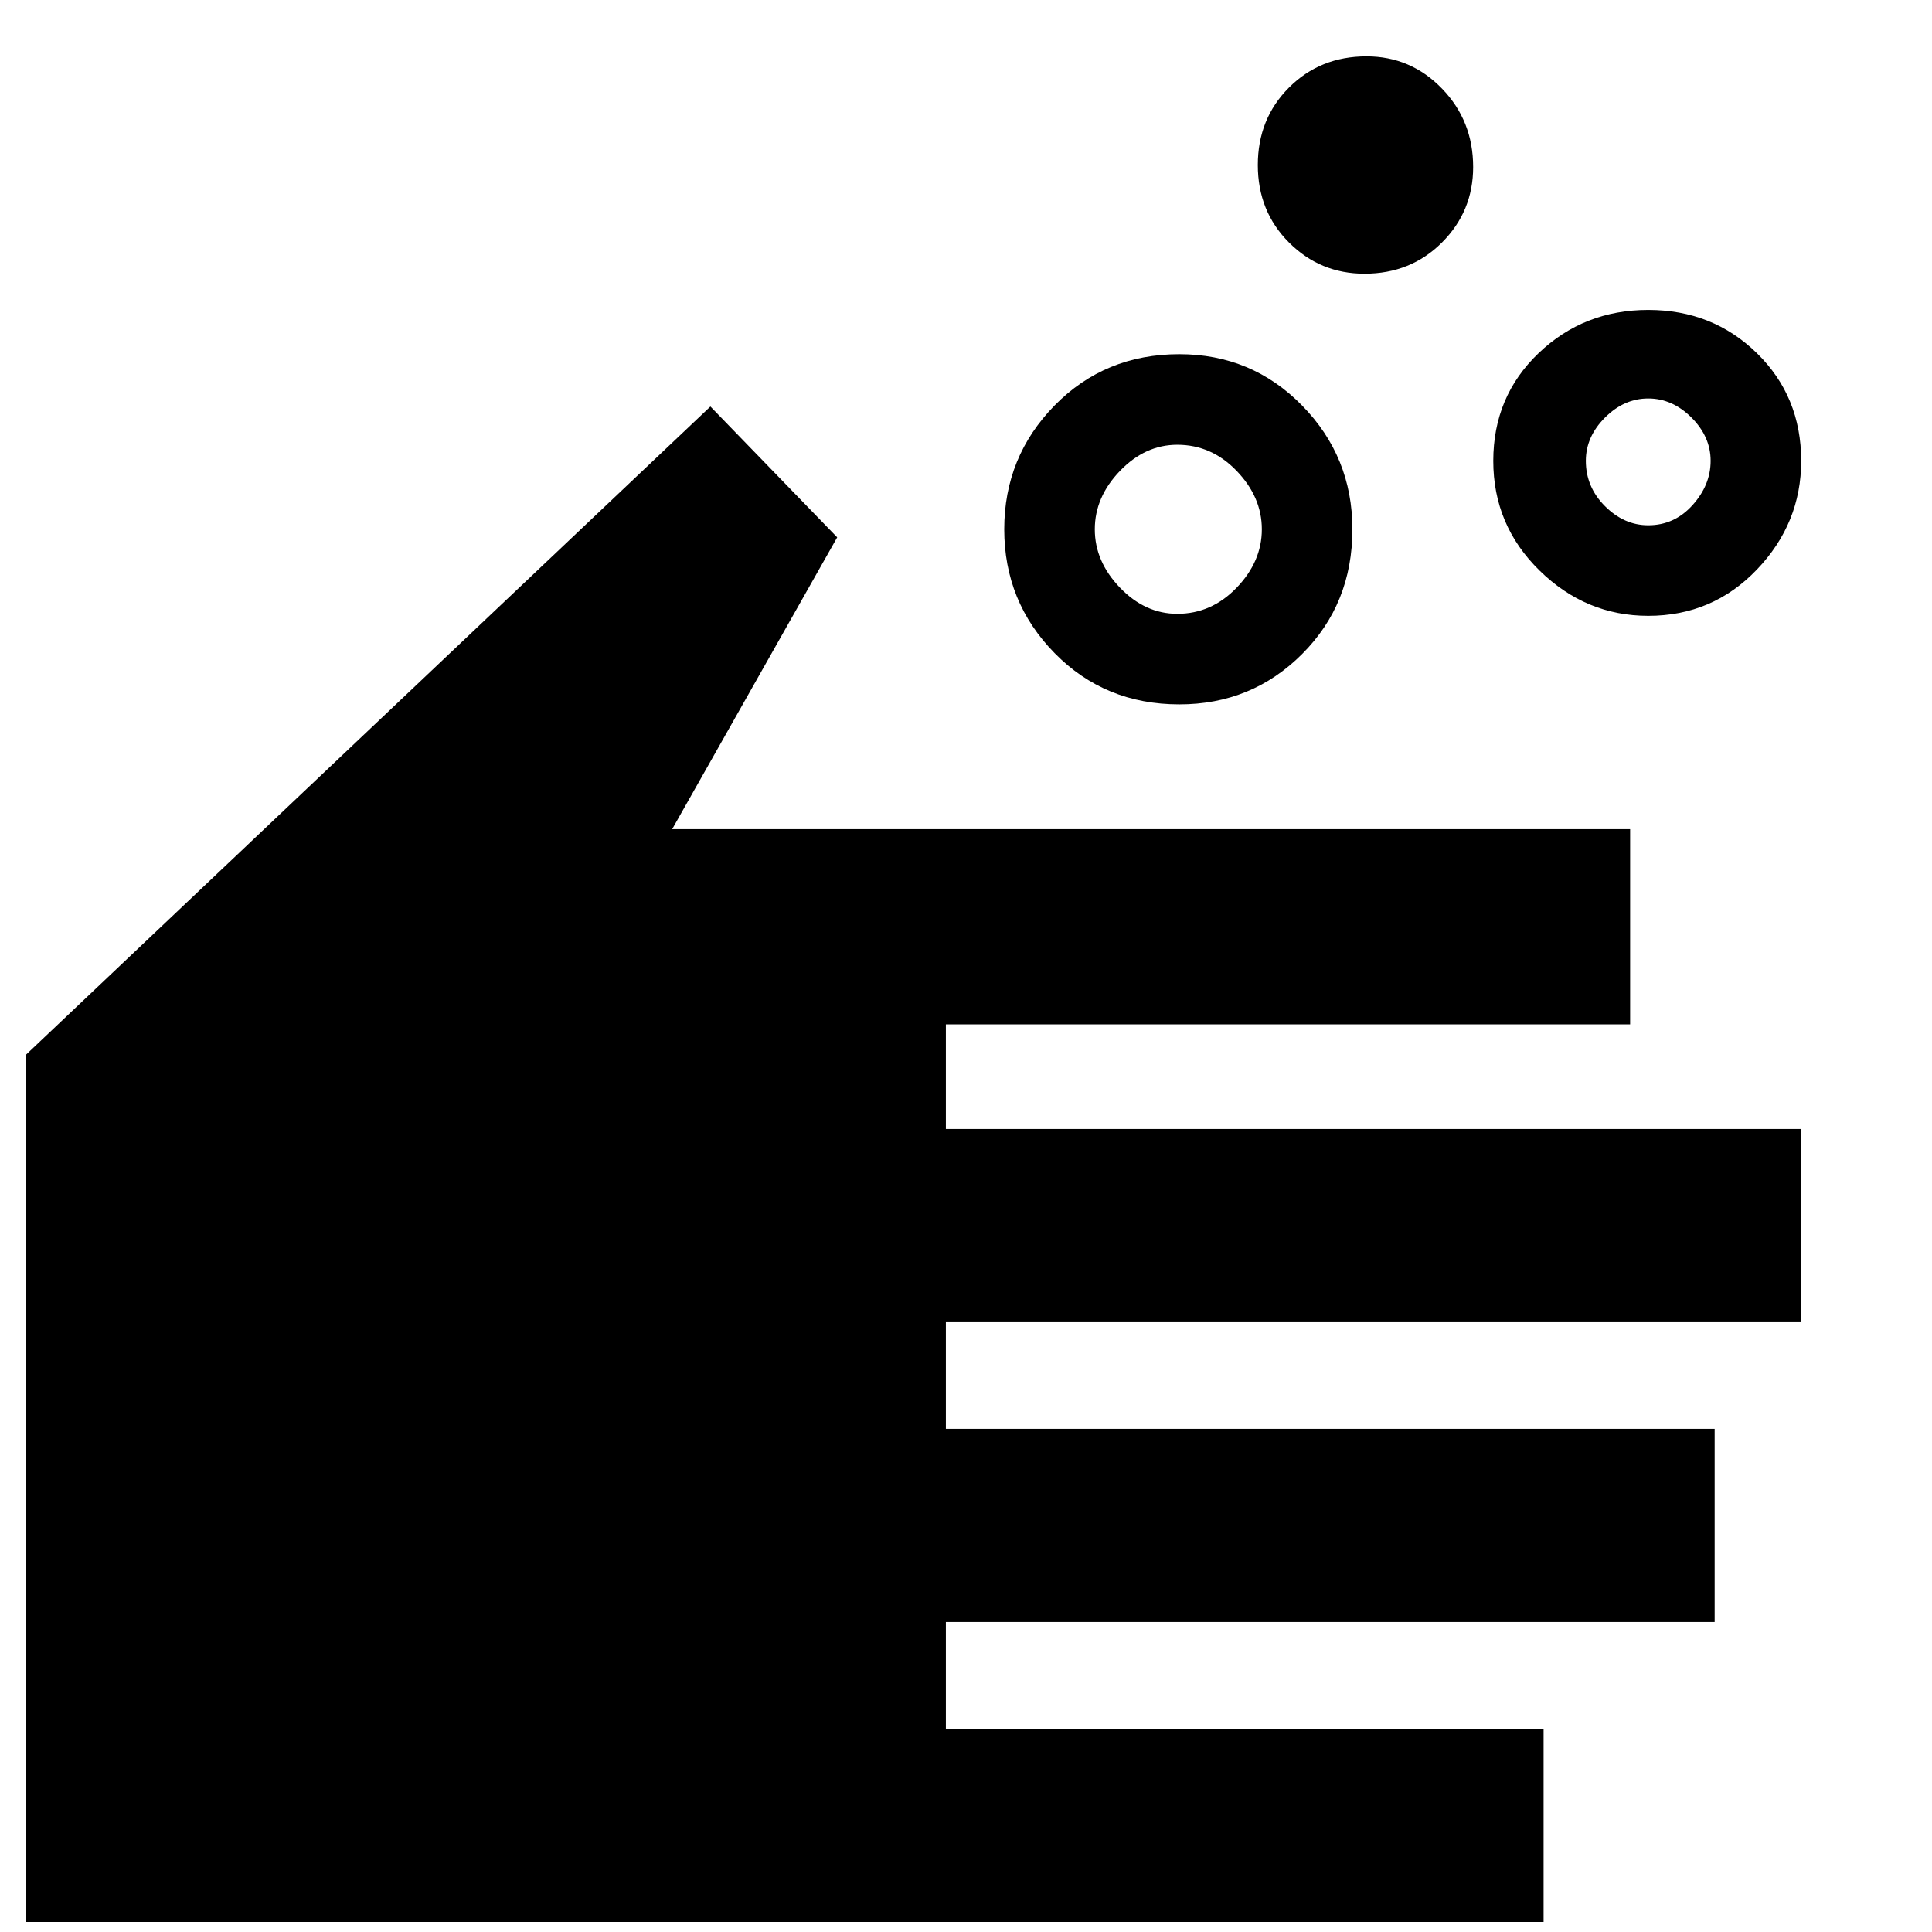 <svg xmlns="http://www.w3.org/2000/svg" height="48" width="48"><path d="M29.25 15.25q.85 0 1.475-.65.625-.65.625-1.45 0-.8-.625-1.45-.625-.65-1.475-.65-.8 0-1.425.65t-.625 1.45q0 .8.625 1.45.625.65 1.425.65Zm.05 2.25q-1.85 0-3.1-1.275t-1.25-3.075q0-1.8 1.25-3.075Q27.45 8.8 29.3 8.8q1.8 0 3.05 1.275 1.25 1.275 1.25 3.075 0 1.85-1.25 3.1T29.3 17.5Zm11.65-4.45q.65 0 1.1-.5.45-.5.45-1.1 0-.6-.475-1.075T40.95 9.9q-.6 0-1.075.475T39.4 11.45q0 .65.475 1.125t1.075.475Zm0 2.25q-1.55 0-2.7-1.125-1.15-1.125-1.15-2.725t1.125-2.675Q39.35 7.7 40.95 7.7t2.7 1.075q1.1 1.075 1.1 2.675 0 1.55-1.1 2.7-1.1 1.15-2.7 1.15ZM33.9 6.8q-1.1 0-1.875-.775-.775-.775-.775-1.925t.775-1.925Q32.8 1.4 33.95 1.4q1.1 0 1.875.8.775.8.775 1.95 0 1.1-.775 1.875-.775.775-1.925.775ZM.65 47.75V26.2l17-16.1 3.15 3.25-4.1 7.25h23.8v4.85h-17v2.6h21.25v4.8H23.5v2.65h19.1v4.8H23.5v2.65h14.85v4.8Z"/></svg>